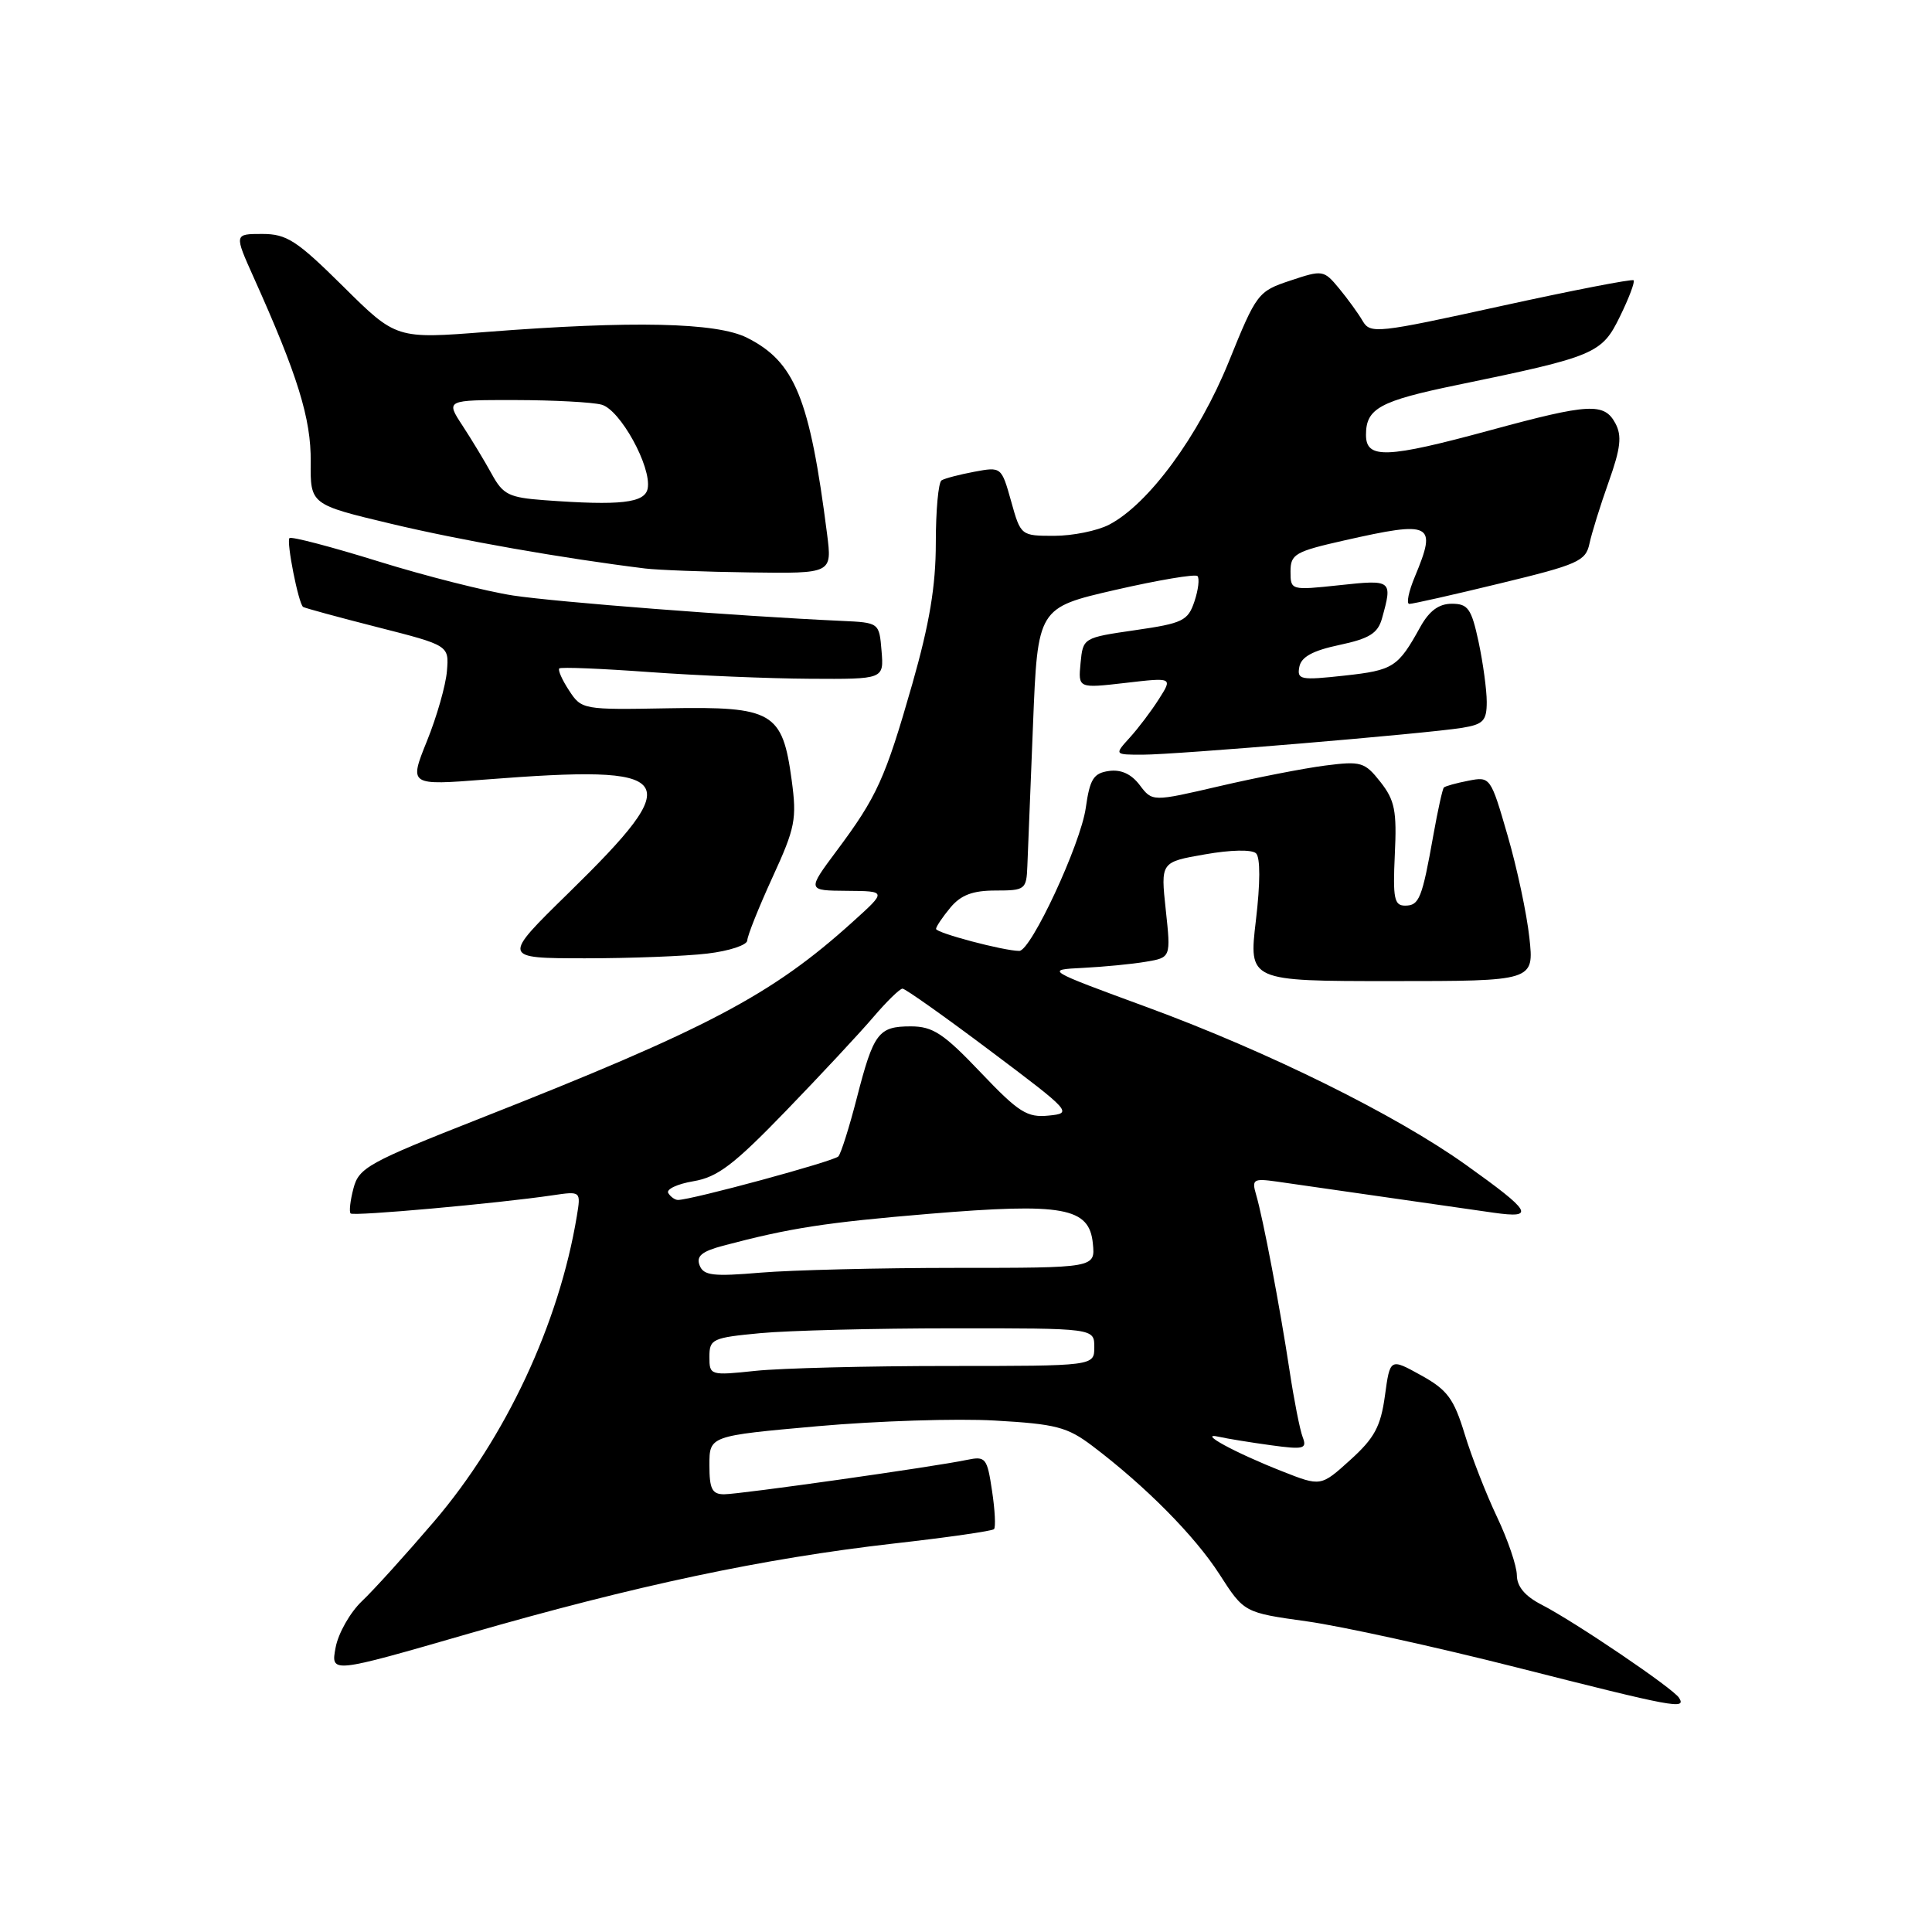<?xml version="1.0" encoding="UTF-8" standalone="no"?>
<!DOCTYPE svg PUBLIC "-//W3C//DTD SVG 1.1//EN" "http://www.w3.org/Graphics/SVG/1.1/DTD/svg11.dtd" >
<svg xmlns="http://www.w3.org/2000/svg" xmlns:xlink="http://www.w3.org/1999/xlink" version="1.1" viewBox="0 0 256 256">
 <g >
 <path fill="currentColor"
d=" M 222.49 224.98 C 221.72 223.73 208.70 214.91 204.25 212.62 C 202.07 211.50 201.00 210.22 200.99 208.72 C 200.98 207.50 199.80 204.03 198.36 201.00 C 196.92 197.97 194.99 193.03 194.07 190.00 C 192.64 185.32 191.78 184.16 188.29 182.23 C 184.19 179.96 184.19 179.96 183.51 184.94 C 182.95 189.03 182.12 190.56 178.92 193.45 C 175.02 196.98 175.02 196.98 169.88 194.95 C 163.62 192.49 158.53 189.71 161.50 190.38 C 162.60 190.63 165.70 191.13 168.39 191.50 C 172.77 192.10 173.21 191.98 172.61 190.42 C 172.24 189.46 171.46 185.49 170.87 181.59 C 169.60 173.22 167.36 161.41 166.44 158.30 C 165.85 156.28 166.07 156.13 169.15 156.56 C 170.99 156.82 177.22 157.71 183.00 158.55 C 188.78 159.38 195.48 160.35 197.91 160.69 C 203.49 161.48 202.97 160.58 194.24 154.35 C 184.94 147.71 168.07 139.37 152.00 133.46 C 138.50 128.50 138.50 128.50 143.50 128.25 C 146.25 128.11 150.00 127.75 151.82 127.44 C 155.15 126.88 155.15 126.88 154.47 120.56 C 153.79 114.23 153.79 114.23 159.65 113.21 C 163.09 112.60 165.88 112.55 166.43 113.07 C 167.01 113.62 167.00 117.03 166.41 121.98 C 165.46 130.00 165.46 130.00 184.37 130.00 C 203.28 130.00 203.28 130.00 202.65 124.25 C 202.31 121.09 201.01 114.98 199.76 110.69 C 197.52 102.95 197.47 102.88 194.57 103.45 C 192.96 103.76 191.50 104.17 191.32 104.35 C 191.14 104.53 190.52 107.34 189.94 110.59 C 188.43 119.07 188.06 120.00 186.18 120.00 C 184.74 120.00 184.55 119.04 184.82 113.23 C 185.10 107.44 184.82 106.04 182.92 103.62 C 180.83 100.97 180.35 100.83 175.59 101.44 C 172.79 101.80 166.49 103.03 161.59 104.17 C 152.69 106.24 152.69 106.24 151.02 104.03 C 149.91 102.56 148.54 101.93 146.93 102.16 C 144.90 102.45 144.41 103.22 143.87 107.05 C 143.19 111.86 136.61 126.00 135.06 126.00 C 133.01 126.00 124.00 123.61 124.03 123.08 C 124.05 122.76 124.91 121.49 125.94 120.25 C 127.33 118.59 128.89 118.00 131.91 118.00 C 135.83 118.00 136.01 117.87 136.13 114.75 C 136.21 112.96 136.54 104.53 136.88 96.02 C 137.50 80.53 137.50 80.53 147.81 78.16 C 153.48 76.86 158.37 76.04 158.67 76.33 C 158.96 76.63 158.79 78.14 158.27 79.69 C 157.41 82.26 156.73 82.59 150.42 83.50 C 143.53 84.50 143.50 84.51 143.18 87.86 C 142.86 91.21 142.86 91.21 149.12 90.49 C 155.39 89.76 155.39 89.76 153.56 92.63 C 152.56 94.21 150.82 96.51 149.69 97.75 C 147.65 100.00 147.65 100.00 151.40 100.00 C 155.80 100.00 189.00 97.21 193.75 96.44 C 196.55 95.98 197.00 95.51 197.00 93.00 C 197.00 91.41 196.51 87.83 195.92 85.05 C 194.97 80.64 194.52 80.00 192.37 80.00 C 190.66 80.00 189.39 80.93 188.20 83.07 C 185.24 88.42 184.64 88.81 178.16 89.52 C 172.32 90.16 171.84 90.07 172.17 88.36 C 172.42 87.04 173.95 86.21 177.48 85.46 C 181.44 84.62 182.57 83.92 183.12 81.95 C 184.54 76.85 184.46 76.79 177.50 77.54 C 171.04 78.23 171.00 78.22 171.00 75.72 C 171.00 73.43 171.61 73.08 178.12 71.61 C 189.76 68.98 190.43 69.32 187.49 76.38 C 186.65 78.37 186.32 80.01 186.74 80.02 C 187.16 80.03 192.58 78.81 198.78 77.30 C 209.09 74.81 210.12 74.35 210.61 72.04 C 210.91 70.64 212.05 66.96 213.16 63.85 C 214.75 59.39 214.93 57.75 214.05 56.10 C 212.57 53.34 210.59 53.44 197.50 57.00 C 183.70 60.75 181.00 60.85 181.00 57.62 C 181.00 54.12 182.80 53.13 193.14 51.00 C 211.40 47.23 212.25 46.87 214.66 41.92 C 215.85 39.49 216.66 37.34 216.46 37.14 C 216.27 36.94 208.35 38.48 198.86 40.56 C 182.47 44.16 181.57 44.26 180.56 42.53 C 179.98 41.53 178.57 39.59 177.43 38.21 C 175.41 35.77 175.25 35.75 170.97 37.18 C 166.69 38.60 166.49 38.86 162.82 47.93 C 158.83 57.77 152.18 66.82 146.95 69.53 C 145.38 70.34 142.11 71.00 139.68 71.00 C 135.28 71.00 135.25 70.98 133.98 66.42 C 132.70 61.86 132.68 61.84 129.10 62.51 C 127.13 62.88 125.17 63.39 124.76 63.65 C 124.34 63.91 124.00 67.63 124.00 71.92 C 124.00 77.65 123.17 82.60 120.89 90.61 C 117.30 103.16 116.21 105.57 110.85 112.75 C 106.94 118.00 106.94 118.00 112.22 118.04 C 117.50 118.08 117.50 118.08 113.00 122.14 C 102.27 131.84 93.80 136.31 63.56 148.22 C 48.83 154.02 47.55 154.73 46.84 157.45 C 46.41 159.07 46.24 160.57 46.46 160.79 C 46.84 161.18 66.04 159.45 73.24 158.38 C 76.98 157.83 76.98 157.83 76.43 161.16 C 74.07 175.40 67.02 190.48 57.53 201.59 C 53.81 205.94 49.50 210.71 47.94 212.18 C 46.39 213.66 44.82 216.42 44.47 218.31 C 43.82 221.75 43.82 221.75 62.16 216.45 C 84.25 210.08 101.12 206.50 118.38 204.53 C 125.47 203.73 131.47 202.87 131.71 202.62 C 131.95 202.38 131.84 200.09 131.45 197.54 C 130.80 193.17 130.60 192.93 128.13 193.44 C 123.77 194.36 98.03 198.00 95.95 198.00 C 94.35 198.00 94.00 197.30 94.00 194.13 C 94.00 190.26 94.00 190.26 108.33 188.98 C 116.22 188.28 126.79 187.94 131.82 188.23 C 139.91 188.69 141.42 189.08 144.74 191.59 C 151.81 196.94 158.30 203.50 161.58 208.59 C 164.85 213.68 164.85 213.68 173.18 214.84 C 177.75 215.48 190.28 218.23 201.00 220.95 C 221.92 226.26 223.45 226.54 222.49 224.98 Z  M 93.75 126.35 C 96.64 126.01 99.01 125.22 99.02 124.61 C 99.03 124.00 100.53 120.25 102.35 116.27 C 105.38 109.68 105.60 108.54 104.90 103.36 C 103.68 94.34 102.41 93.60 88.59 93.85 C 77.25 94.06 77.06 94.03 75.41 91.50 C 74.48 90.09 73.90 88.77 74.11 88.57 C 74.33 88.37 79.67 88.59 86.00 89.05 C 92.33 89.51 101.91 89.91 107.31 89.94 C 117.12 90.00 117.12 90.00 116.81 86.25 C 116.50 82.50 116.50 82.50 111.50 82.27 C 97.70 81.64 73.76 79.78 68.00 78.91 C 64.42 78.36 56.39 76.33 50.15 74.39 C 43.91 72.45 38.60 71.06 38.36 71.30 C 37.92 71.74 39.54 79.94 40.16 80.42 C 40.35 80.56 44.77 81.77 50.00 83.10 C 59.50 85.52 59.50 85.52 59.22 88.92 C 59.07 90.79 57.88 94.97 56.57 98.20 C 54.20 104.08 54.20 104.08 64.35 103.29 C 90.02 101.29 91.15 102.84 75.34 118.32 C 66.50 126.97 66.50 126.97 77.50 126.98 C 83.55 126.98 90.86 126.70 93.75 126.35 Z  M 109.59 70.75 C 107.29 52.76 105.33 47.94 98.98 44.75 C 94.94 42.72 83.82 42.48 64.50 43.98 C 52.50 44.92 52.50 44.92 45.48 37.96 C 39.32 31.86 38.00 31.00 34.74 31.00 C 31.03 31.00 31.03 31.00 33.61 36.75 C 39.44 49.71 41.23 55.49 41.17 61.18 C 41.12 66.85 41.12 66.85 51.81 69.40 C 60.98 71.59 74.57 73.98 85.50 75.33 C 87.15 75.53 93.40 75.77 99.38 75.85 C 110.26 76.00 110.26 76.00 109.59 70.75 Z  M 94.00 179.79 C 94.00 177.43 94.39 177.25 100.75 176.65 C 104.46 176.30 115.94 176.01 126.25 176.01 C 145.00 176.00 145.00 176.00 145.00 178.50 C 145.00 181.00 145.00 181.00 125.65 181.00 C 115.00 181.00 103.53 181.29 100.15 181.64 C 94.09 182.28 94.00 182.25 94.00 179.79 Z  M 92.70 167.66 C 92.23 166.45 92.99 165.82 95.79 165.07 C 104.70 162.71 109.35 161.99 123.10 160.84 C 140.90 159.36 144.35 159.98 144.81 164.78 C 145.13 168.00 145.13 168.00 126.71 168.00 C 116.59 168.00 104.93 168.29 100.81 168.63 C 94.47 169.17 93.22 169.02 92.70 167.66 Z  M 88.55 158.09 C 88.24 157.59 89.74 156.88 91.88 156.52 C 95.09 155.98 97.25 154.33 104.16 147.18 C 108.77 142.41 113.99 136.81 115.74 134.75 C 117.50 132.69 119.23 131.00 119.59 131.00 C 119.95 131.00 125.19 134.71 131.23 139.25 C 141.96 147.31 142.14 147.51 138.96 147.82 C 136.09 148.11 134.99 147.41 129.91 142.07 C 125.03 136.94 123.60 136.00 120.69 136.00 C 116.39 136.00 115.76 136.84 113.53 145.50 C 112.54 149.35 111.44 152.83 111.09 153.23 C 110.52 153.87 91.63 159.00 89.83 159.00 C 89.44 159.00 88.86 158.59 88.55 158.09 Z  M 72.17 66.28 C 67.44 65.93 66.66 65.55 65.17 62.83 C 64.25 61.15 62.50 58.25 61.28 56.39 C 59.06 53.00 59.06 53.00 68.28 53.01 C 73.35 53.02 78.50 53.29 79.71 53.62 C 82.18 54.28 86.36 61.88 85.82 64.73 C 85.45 66.65 82.21 67.02 72.17 66.28 Z "/>
</g>
</svg>
